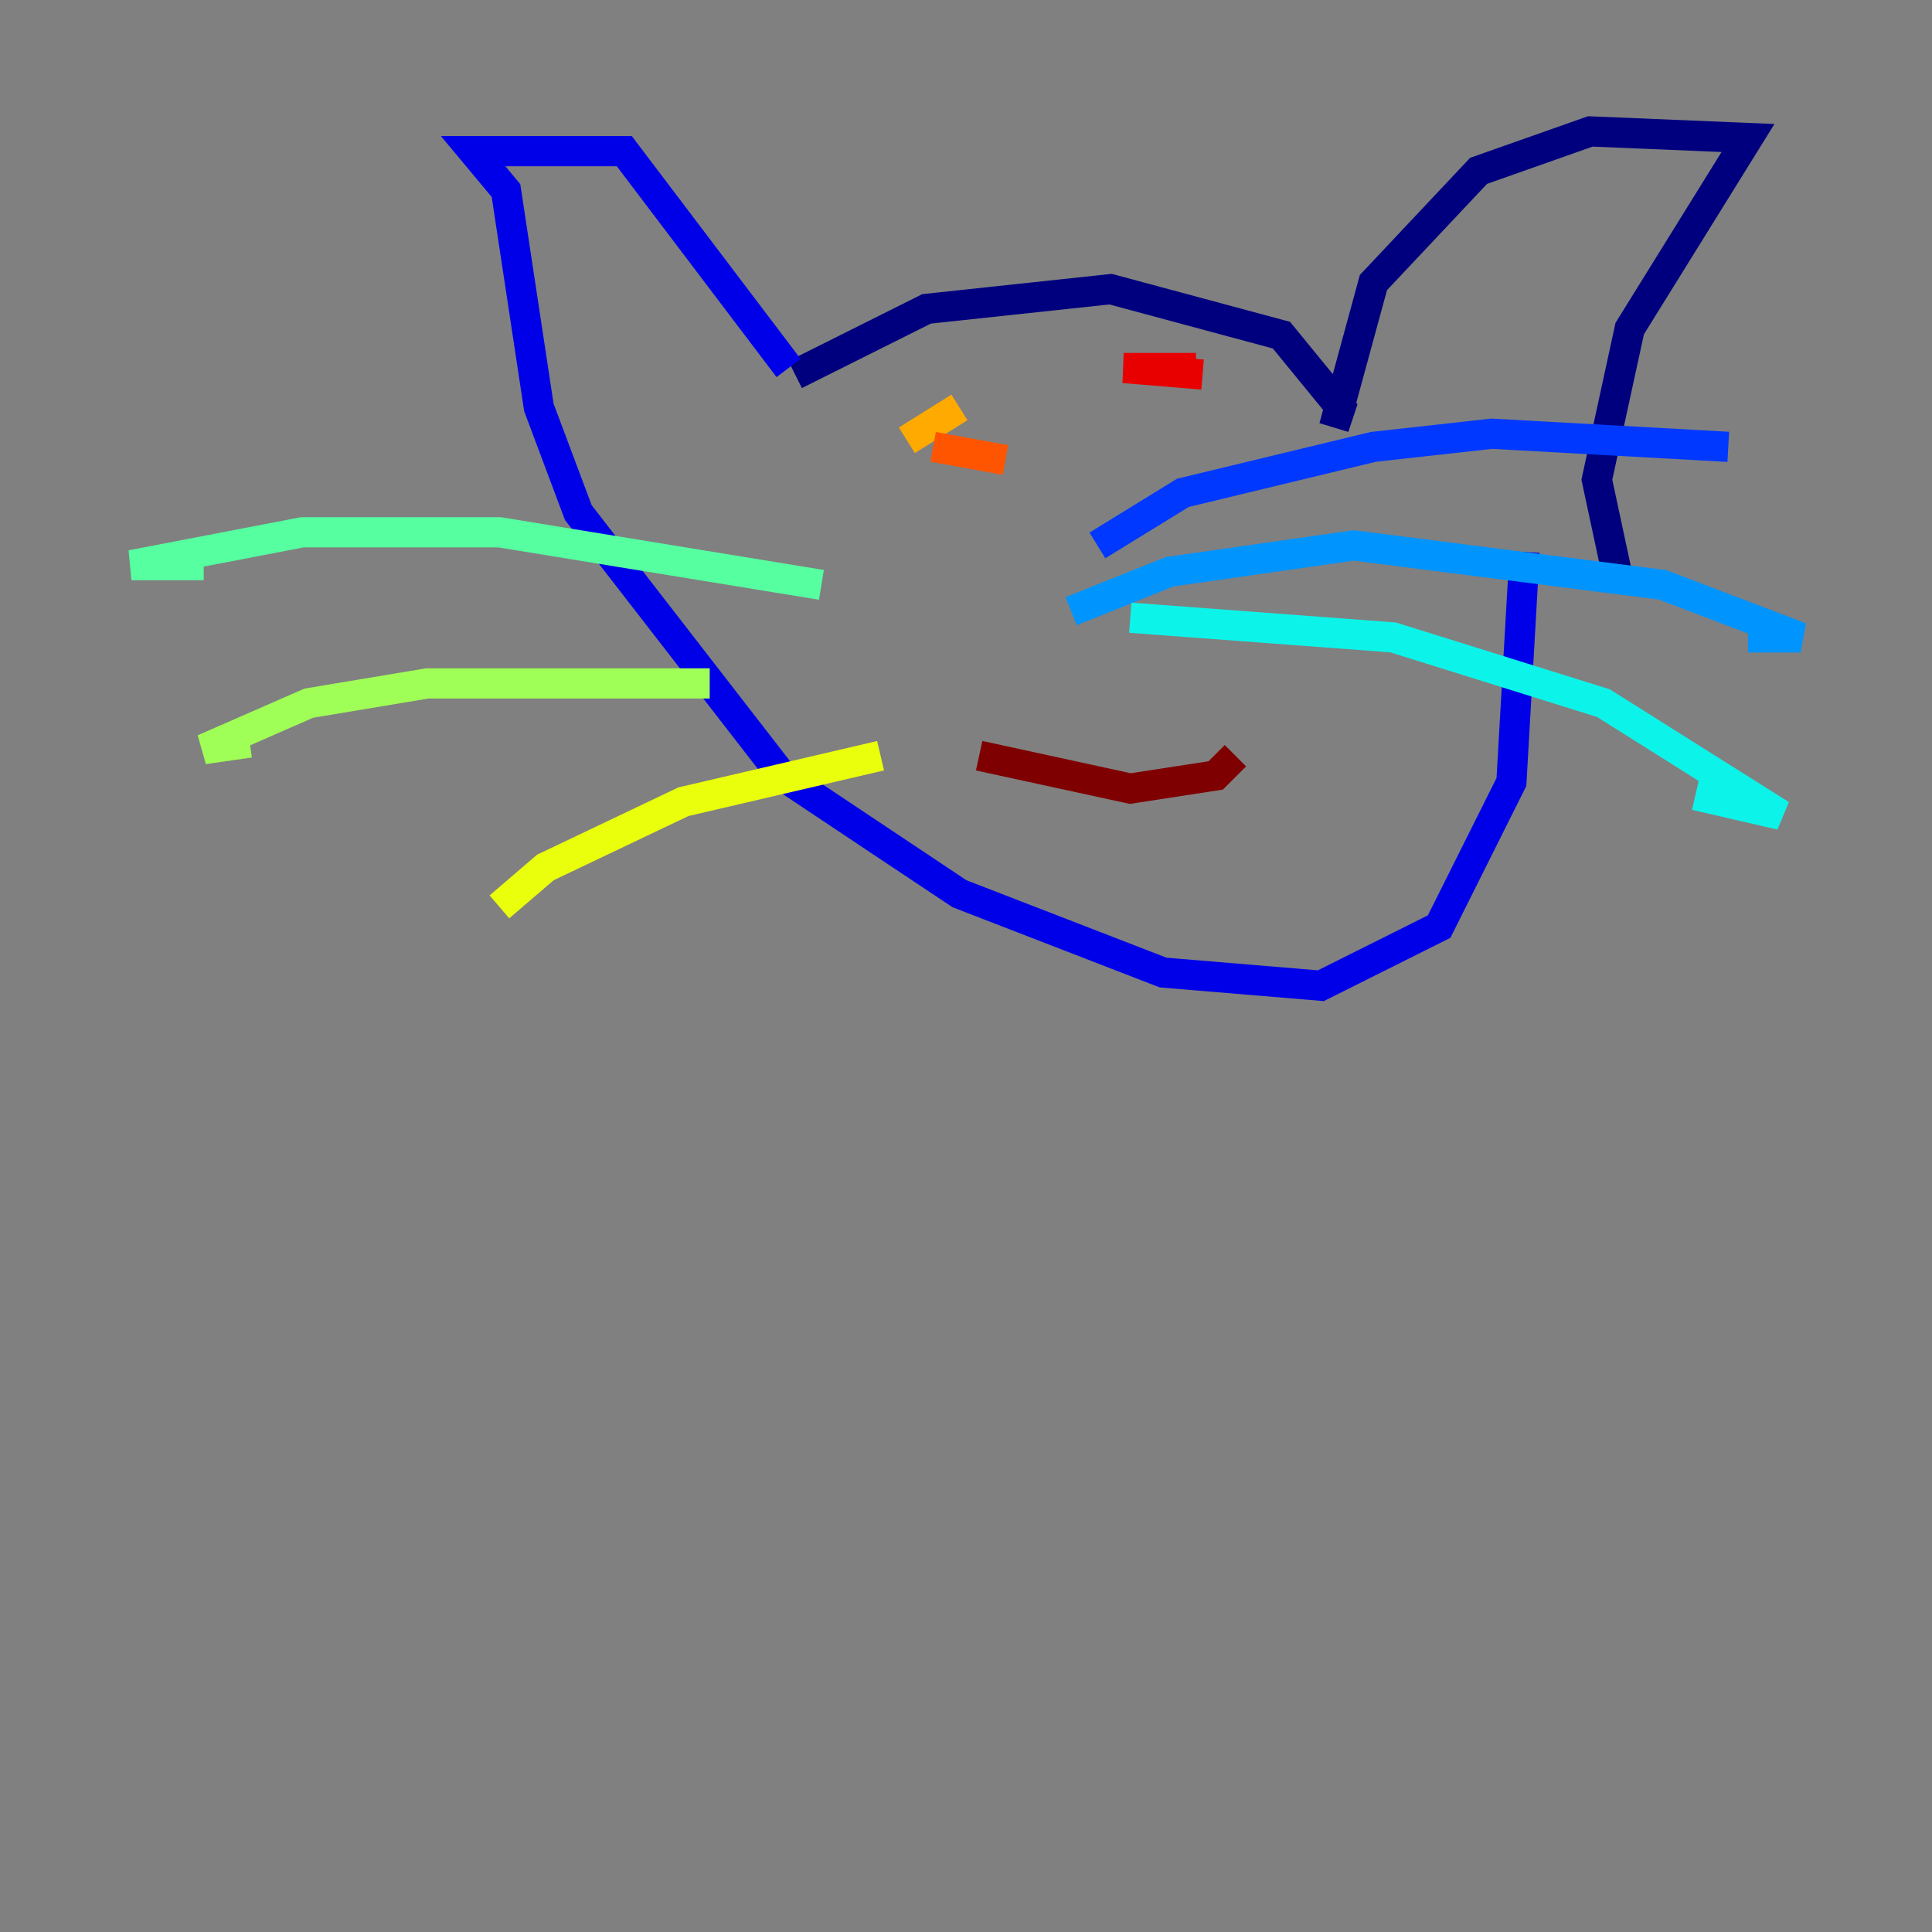 <?xml version="1.0" encoding="utf-8" ?>
<svg baseProfile="tiny" height="128" version="1.2" viewBox="0,0,128,128" width="128" xmlns="http://www.w3.org/2000/svg" xmlns:ev="http://www.w3.org/2001/xml-events" xmlns:xlink="http://www.w3.org/1999/xlink"><rect x="0" y="0" width="128" height="128" fill="#808080" stroke="none"/><defs /><polyline fill="none" points="52.68,24.816 61.388,20.463 73.578,19.157 84.898,22.204 88.816,26.993 88.381,28.299 90.993,18.721 97.959,11.32 105.361,8.707 115.809,9.143 107.973,21.769 105.796,31.782 107.102,37.878" stroke="#00007f" stroke-width="2" /><polyline fill="none" points="52.245,24.381 41.361,10.014 31.347,10.014 33.524,12.626 35.701,26.993 38.313,33.959 51.809,51.374 63.565,59.211 77.061,64.435 87.51,65.306 95.347,61.388 100.136,51.809 101.007,36.571" stroke="#0000e8" stroke-width="2" /><polyline fill="none" points="72.707,36.136 78.367,32.653 90.993,29.605 98.83,28.735 114.503,29.605" stroke="#0038ff" stroke-width="2" /><polyline fill="none" points="70.966,40.49 77.497,37.878 89.687,36.136 110.15,38.748 119.293,42.231 115.809,42.231" stroke="#0094ff" stroke-width="2" /><polyline fill="none" points="74.884,40.925 92.299,42.231 106.231,46.585 117.986,53.986 112.326,52.68" stroke="#0cf4ea" stroke-width="2" /><polyline fill="none" points="54.422,38.748 33.088,35.265 20.027,35.265 8.707,37.442 13.497,37.442" stroke="#56ffa0" stroke-width="2" /><polyline fill="none" points="47.02,45.279 28.299,45.279 20.463,46.585 13.497,49.633 16.544,49.197" stroke="#a0ff56" stroke-width="2" /><polyline fill="none" points="58.34,50.068 45.279,53.116 36.136,57.469 33.088,60.082" stroke="#eaff0c" stroke-width="2" /><polyline fill="none" points="63.565,26.993 60.082,29.17" stroke="#ffaa00" stroke-width="2" /><polyline fill="none" points="66.612,30.476 61.823,29.605" stroke="#ff5500" stroke-width="2" /><polyline fill="none" points="79.238,24.381 74.449,24.381 79.674,24.816" stroke="#e80000" stroke-width="2" /><polyline fill="none" points="64.871,50.068 74.884,52.245 80.544,51.374 81.85,50.068" stroke="#7f0000" stroke-width="2" /></svg>
